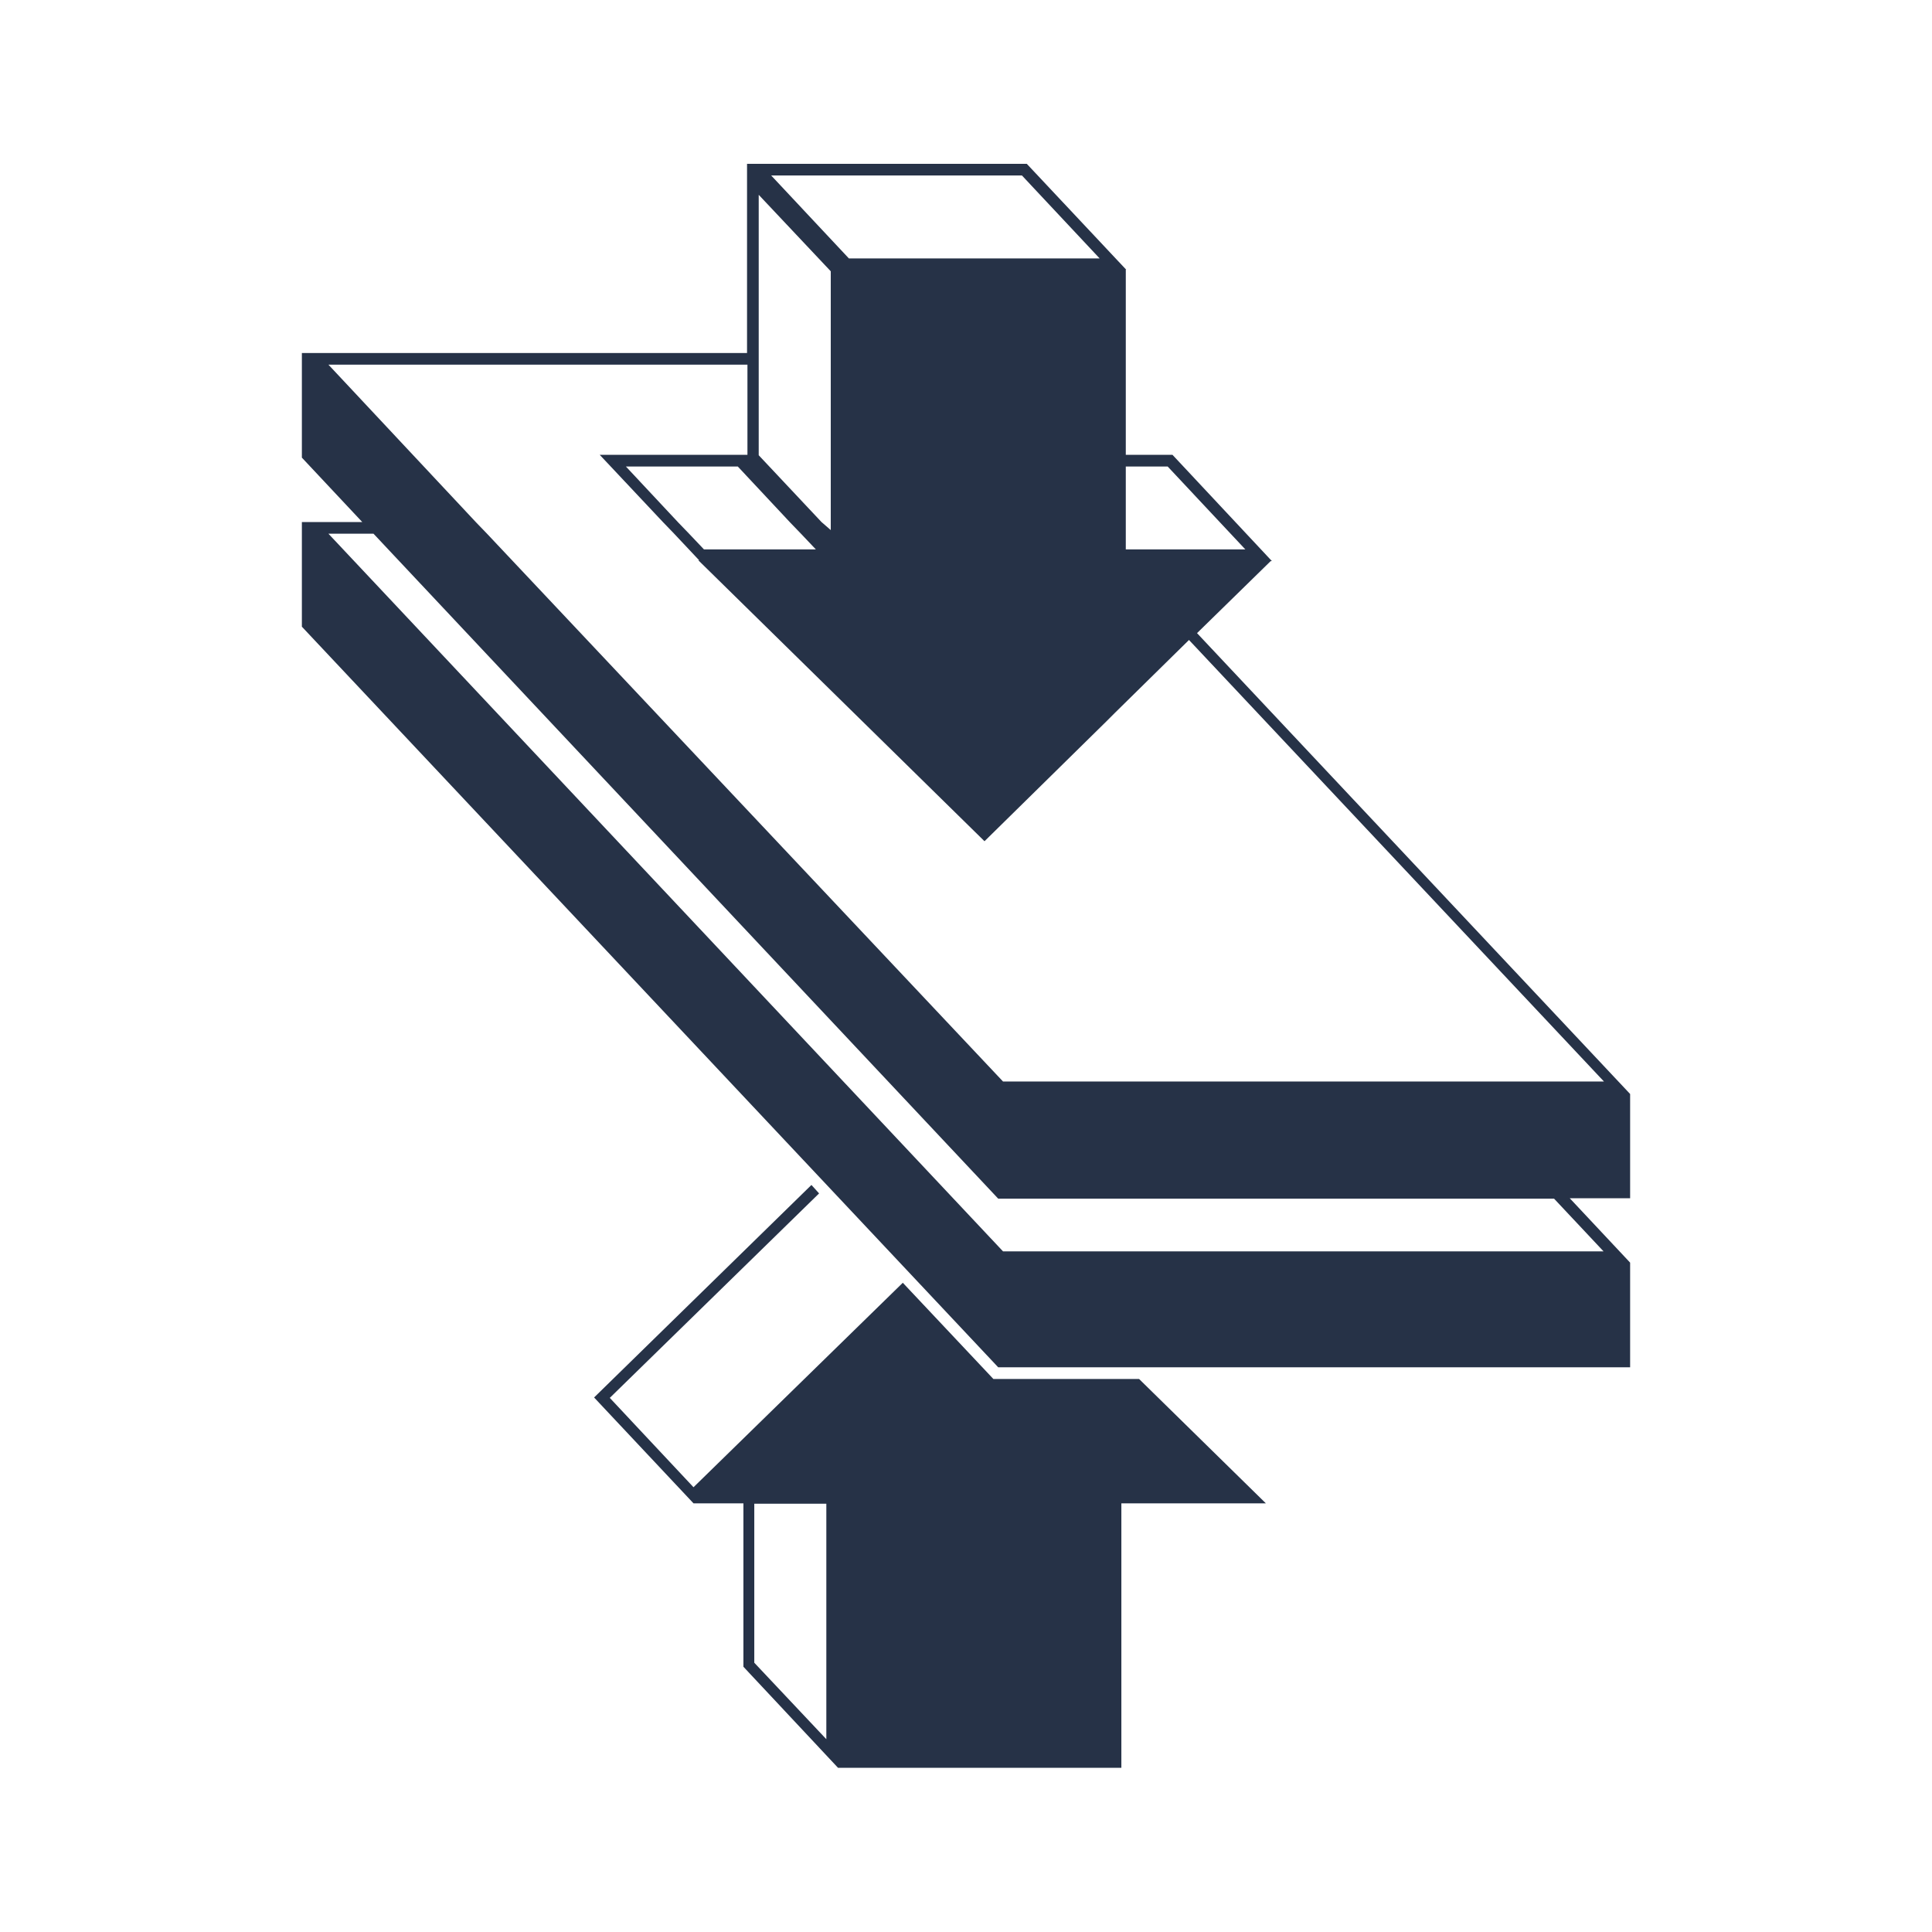 <?xml version="1.0" encoding="utf-8"?>
<!-- Generator: Adobe Illustrator 21.0.2, SVG Export Plug-In . SVG Version: 6.00 Build 0)  -->
<svg version="1.1" id="Livello_1" xmlns="http://www.w3.org/2000/svg" xmlns:xlink="http://www.w3.org/1999/xlink" x="0px" y="0px"
	 viewBox="0 0 480 480" style="enable-background:new 0 0 480 480;" xml:space="preserve">
<style type="text/css">
	.st0{fill:#263247;}
	.st1{fill-rule:evenodd;clip-rule:evenodd;fill:#263247;}
</style>
<g>
	<path class="st0" d="M405,271.8L297.4,157.3l18.3-17.9h0.3L291.3,113h-11.6V67h0.1l-24.7-26.3h-69.5l0,47H75l0,0v26l15,16H75v26
		l173,184h157v-26l-15-16h15V271.8z M168.5,129.8l-13-13.9h27.8l13,13.9l2.7,2.8l3.7,3.9h-27.8l-3.7-3.9L168.5,129.8z M290.1,115.9
		l19.3,20.6h-27.8l-1.9,0v-20.6H290.1z M253.9,43.6l19.3,20.6h-62.3l-19.3-20.6H253.9z M188.5,48.4l17.9,19v20.3v2.8v41.2l-2.3-2
		l-15.6-16.6V90.6v-2.8V48.4z M81.6,90.6h104.1V113l-36.7,0l15.7,16.7l2.7,2.8l6.3,6.7h-0.2l71.1,69.8l30.3-29.8l2-2l18.5-18.2
		l103.1,109.7h-35.6H359H249.2L121,132.6l-2.7-2.8L81.6,90.6z M398.4,310.9H249.2L81.6,132.6h11.2L248,297.8h138.1L398.4,310.9z"/>
	<path class="st0" d="M283,342.6h-36.2l-22.5-23.9l-52,50.8l-20.8-22.2l52-50.8l-1.9-2.1l-54,52.8l24.7,26.3h0h12.4v40.6l23.5,25.1
		v0h70.4v-65.7h35.9L283,342.6z M205.3,432.1l-17.9-19v-39.5h17.9V432.1z"/>
</g>
</svg>
